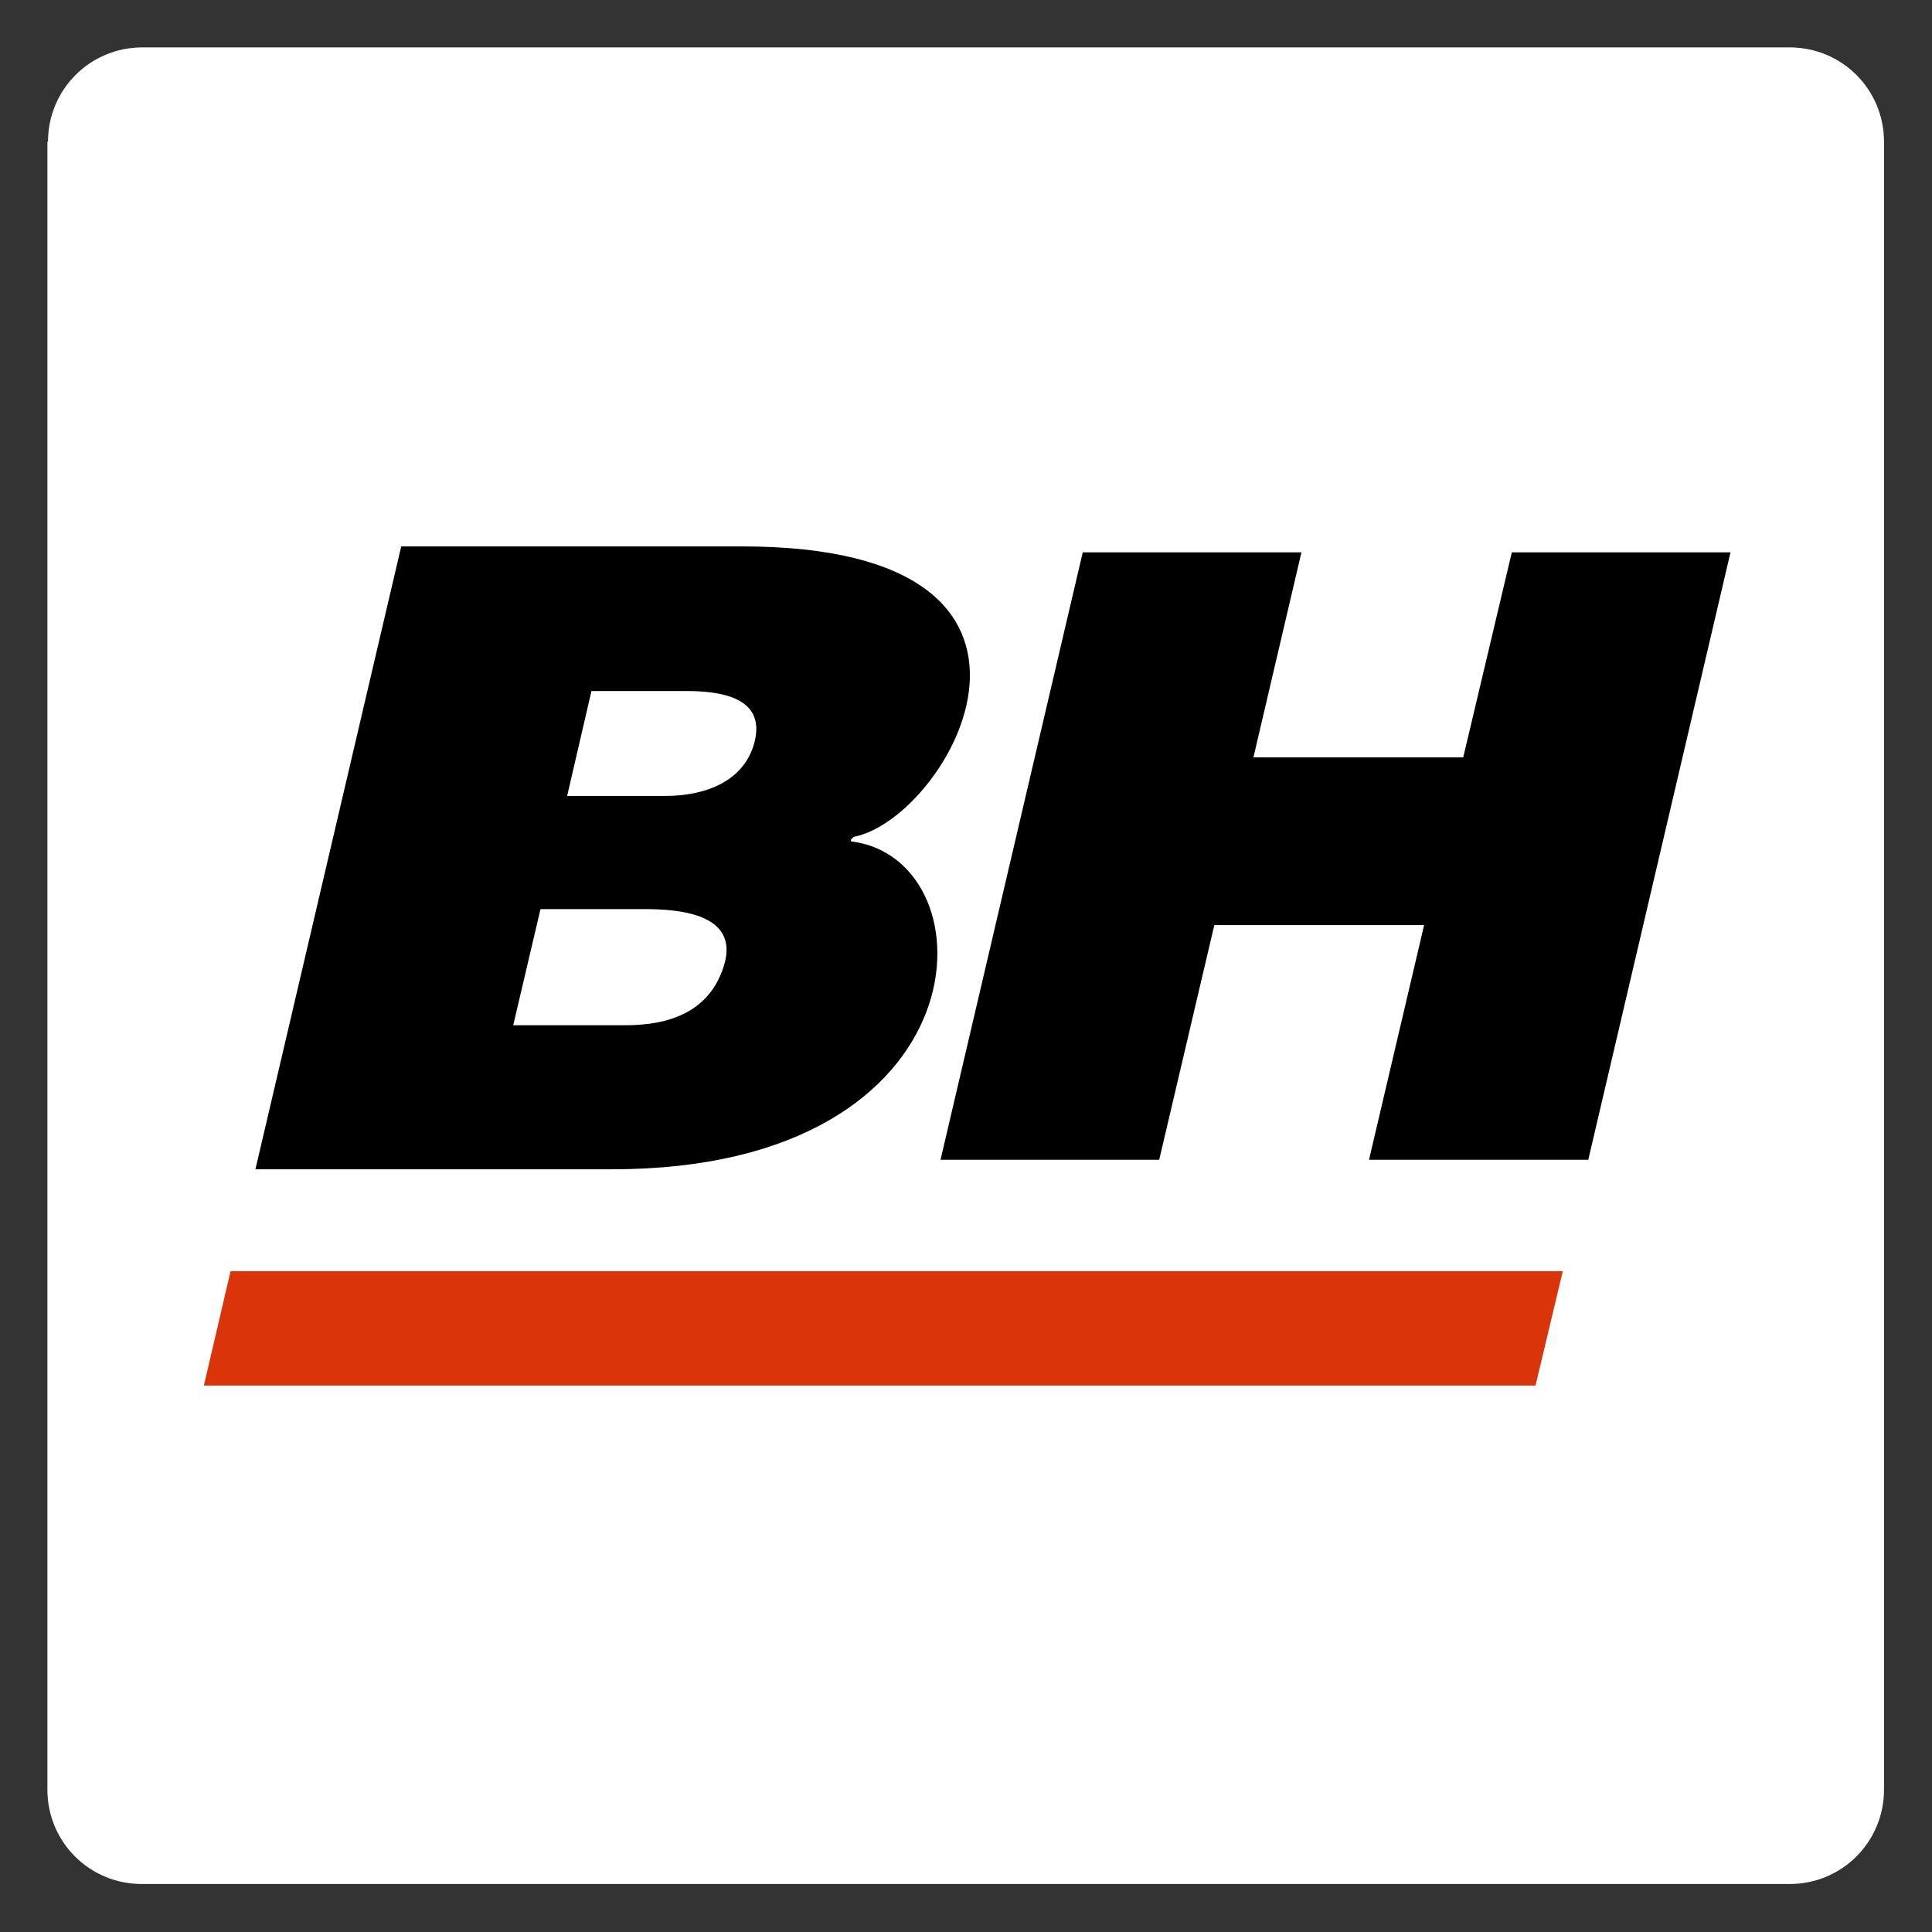 <?xml version="1.0" encoding="utf-8"?>
<!-- Generator: Adobe Illustrator 19.0.0, SVG Export Plug-In . SVG Version: 6.00 Build 0)  -->
<svg version="1.1" id="圖層_1" xmlns="http://www.w3.org/2000/svg" xmlns:xlink="http://www.w3.org/1999/xlink" x="0px" y="0px"
	 viewBox="0 0 326 326" style="enable-background:new 0 0 326 326;" xml:space="preserve">
<rect x="0" y="0" width="326" height="326" fill="#333333" stroke="none"/>
<style type="text/css">
	.st0{fill:#FFFFFF;}
	.st1{fill:#D9340A;}
	.st2{fill-rule:evenodd;clip-rule:evenodd;}
</style>
<g id="XMLID_28_">
	<g id="XMLID_37_">
		<path id="XMLID_39_" class="st0" d="M8.1,23.9c0-8.8,7.1-15.9,15.9-15.9H302c8.8,0,15.9,7.1,15.9,15.9v278.1
			c0,8.8-7.1,15.9-15.9,15.9H23.9c-8.8,0-15.9-7.1-15.9-15.9V23.9L8.1,23.9z"/>
		<path id="XMLID_38_" class="st0" d="M163,163"/>
	</g>
	<g id="XMLID_29_">
		<g id="XMLID_30_">
			<polygon id="XMLID_36_" class="st1" points="38.9,214.5 263.7,214.5 259.1,233.8 34.4,233.8 			"/>
			<path id="XMLID_31_" class="st2" d="M91.2,153.4h17.5c5.4,0,16.1,0.6,13.5,9.4c-3.1,10.4-13.8,10.2-17.8,10.2H86.6L91.2,153.4z
				 M99.8,116.6h15.9c5.8,0,13.6,1,11.6,8.7c-1.8,6.7-8.5,9-15,9H95.7L99.8,116.6z M67.7,92.2l57.5,0c61,0,35.1,45.8,18.9,49
				c0,0-1,0.7-0.3,0.8c23.7,3.1,23.1,55.3-40.5,55.3H43.1L67.7,92.2z M255.1,93.2H292l-24,102.5H231l9.3-39.6h-35.4l-9.3,39.6h-36.9
				l24-102.5h36.9l-8.1,34.6h35.4L255.1,93.2z"/>
		</g>
	</g>
</g>
</svg>
